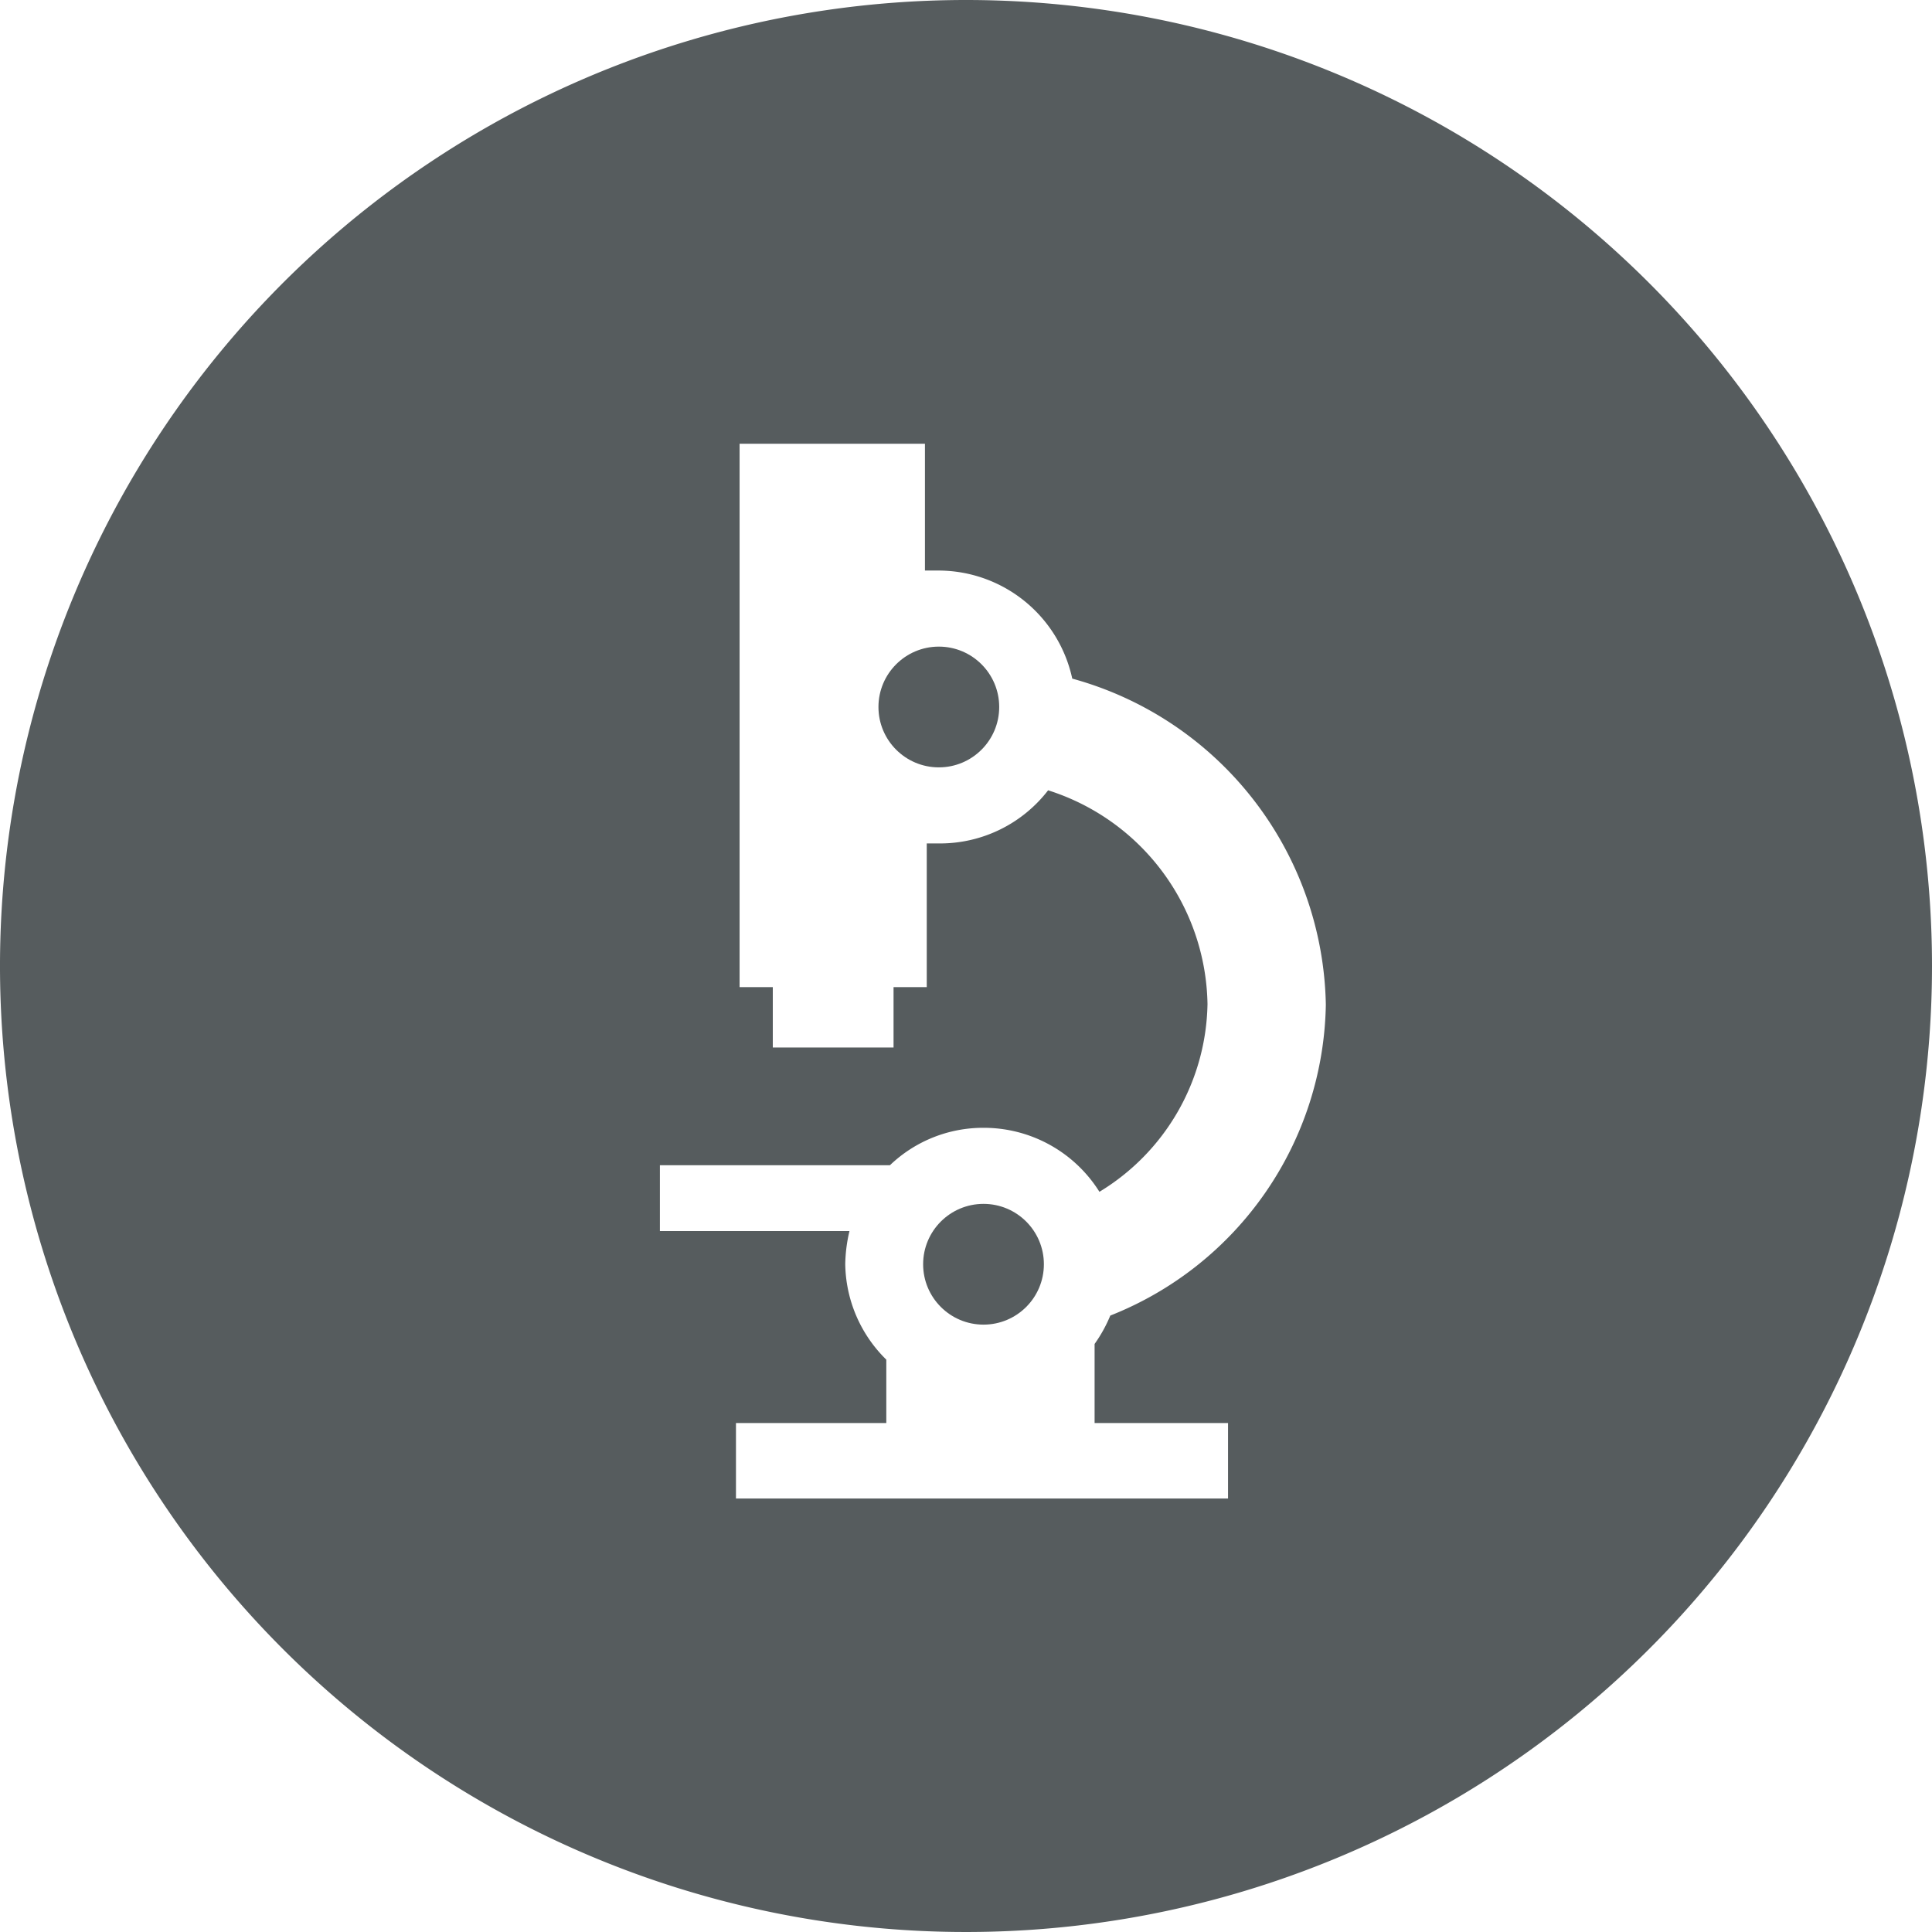 <svg xmlns="http://www.w3.org/2000/svg" width="32" height="32" viewBox="0 0 32 32">
  <g id="Ebene_2" data-name="Ebene 2">
    <g id="Areas">
      <g id="vAreaDiagnostics_Icon32">
        <g>
          <path d="M16,0A16,16,0,1,0,32,16,16,16,0,0,0,16,0Zm2.39,21.79a2.37,2.37,0,0,1-.26.47v1.31h2.21v1.25H12.19V23.57h2.49V22.52A2.26,2.26,0,0,1,14,20.94a2.51,2.51,0,0,1,.07-.55H10.93V19.3h3.81a2.23,2.23,0,0,1,1.55-.62,2.26,2.26,0,0,1,1.92,1.06A3.71,3.71,0,0,0,20,16.63a3.78,3.78,0,0,0-2.64-3.54,2.26,2.26,0,0,1-1.78.88h-.23v2.38h-.55v1h-2v-1h-.55v-9h3.07V9.45h.23a2.27,2.27,0,0,1,2.21,1.79,5.71,5.71,0,0,1,4.2,5.4A5.64,5.64,0,0,1,18.39,21.79Z" fill="#565c5e"/>
          <circle cx="15.55" cy="11.71" r="1" fill="#565c5e"/>
          <circle cx="16.29" cy="20.94" r="1" fill="#565c5e"/>
        </g>
      </g>
    </g>
  </g>
</svg>

